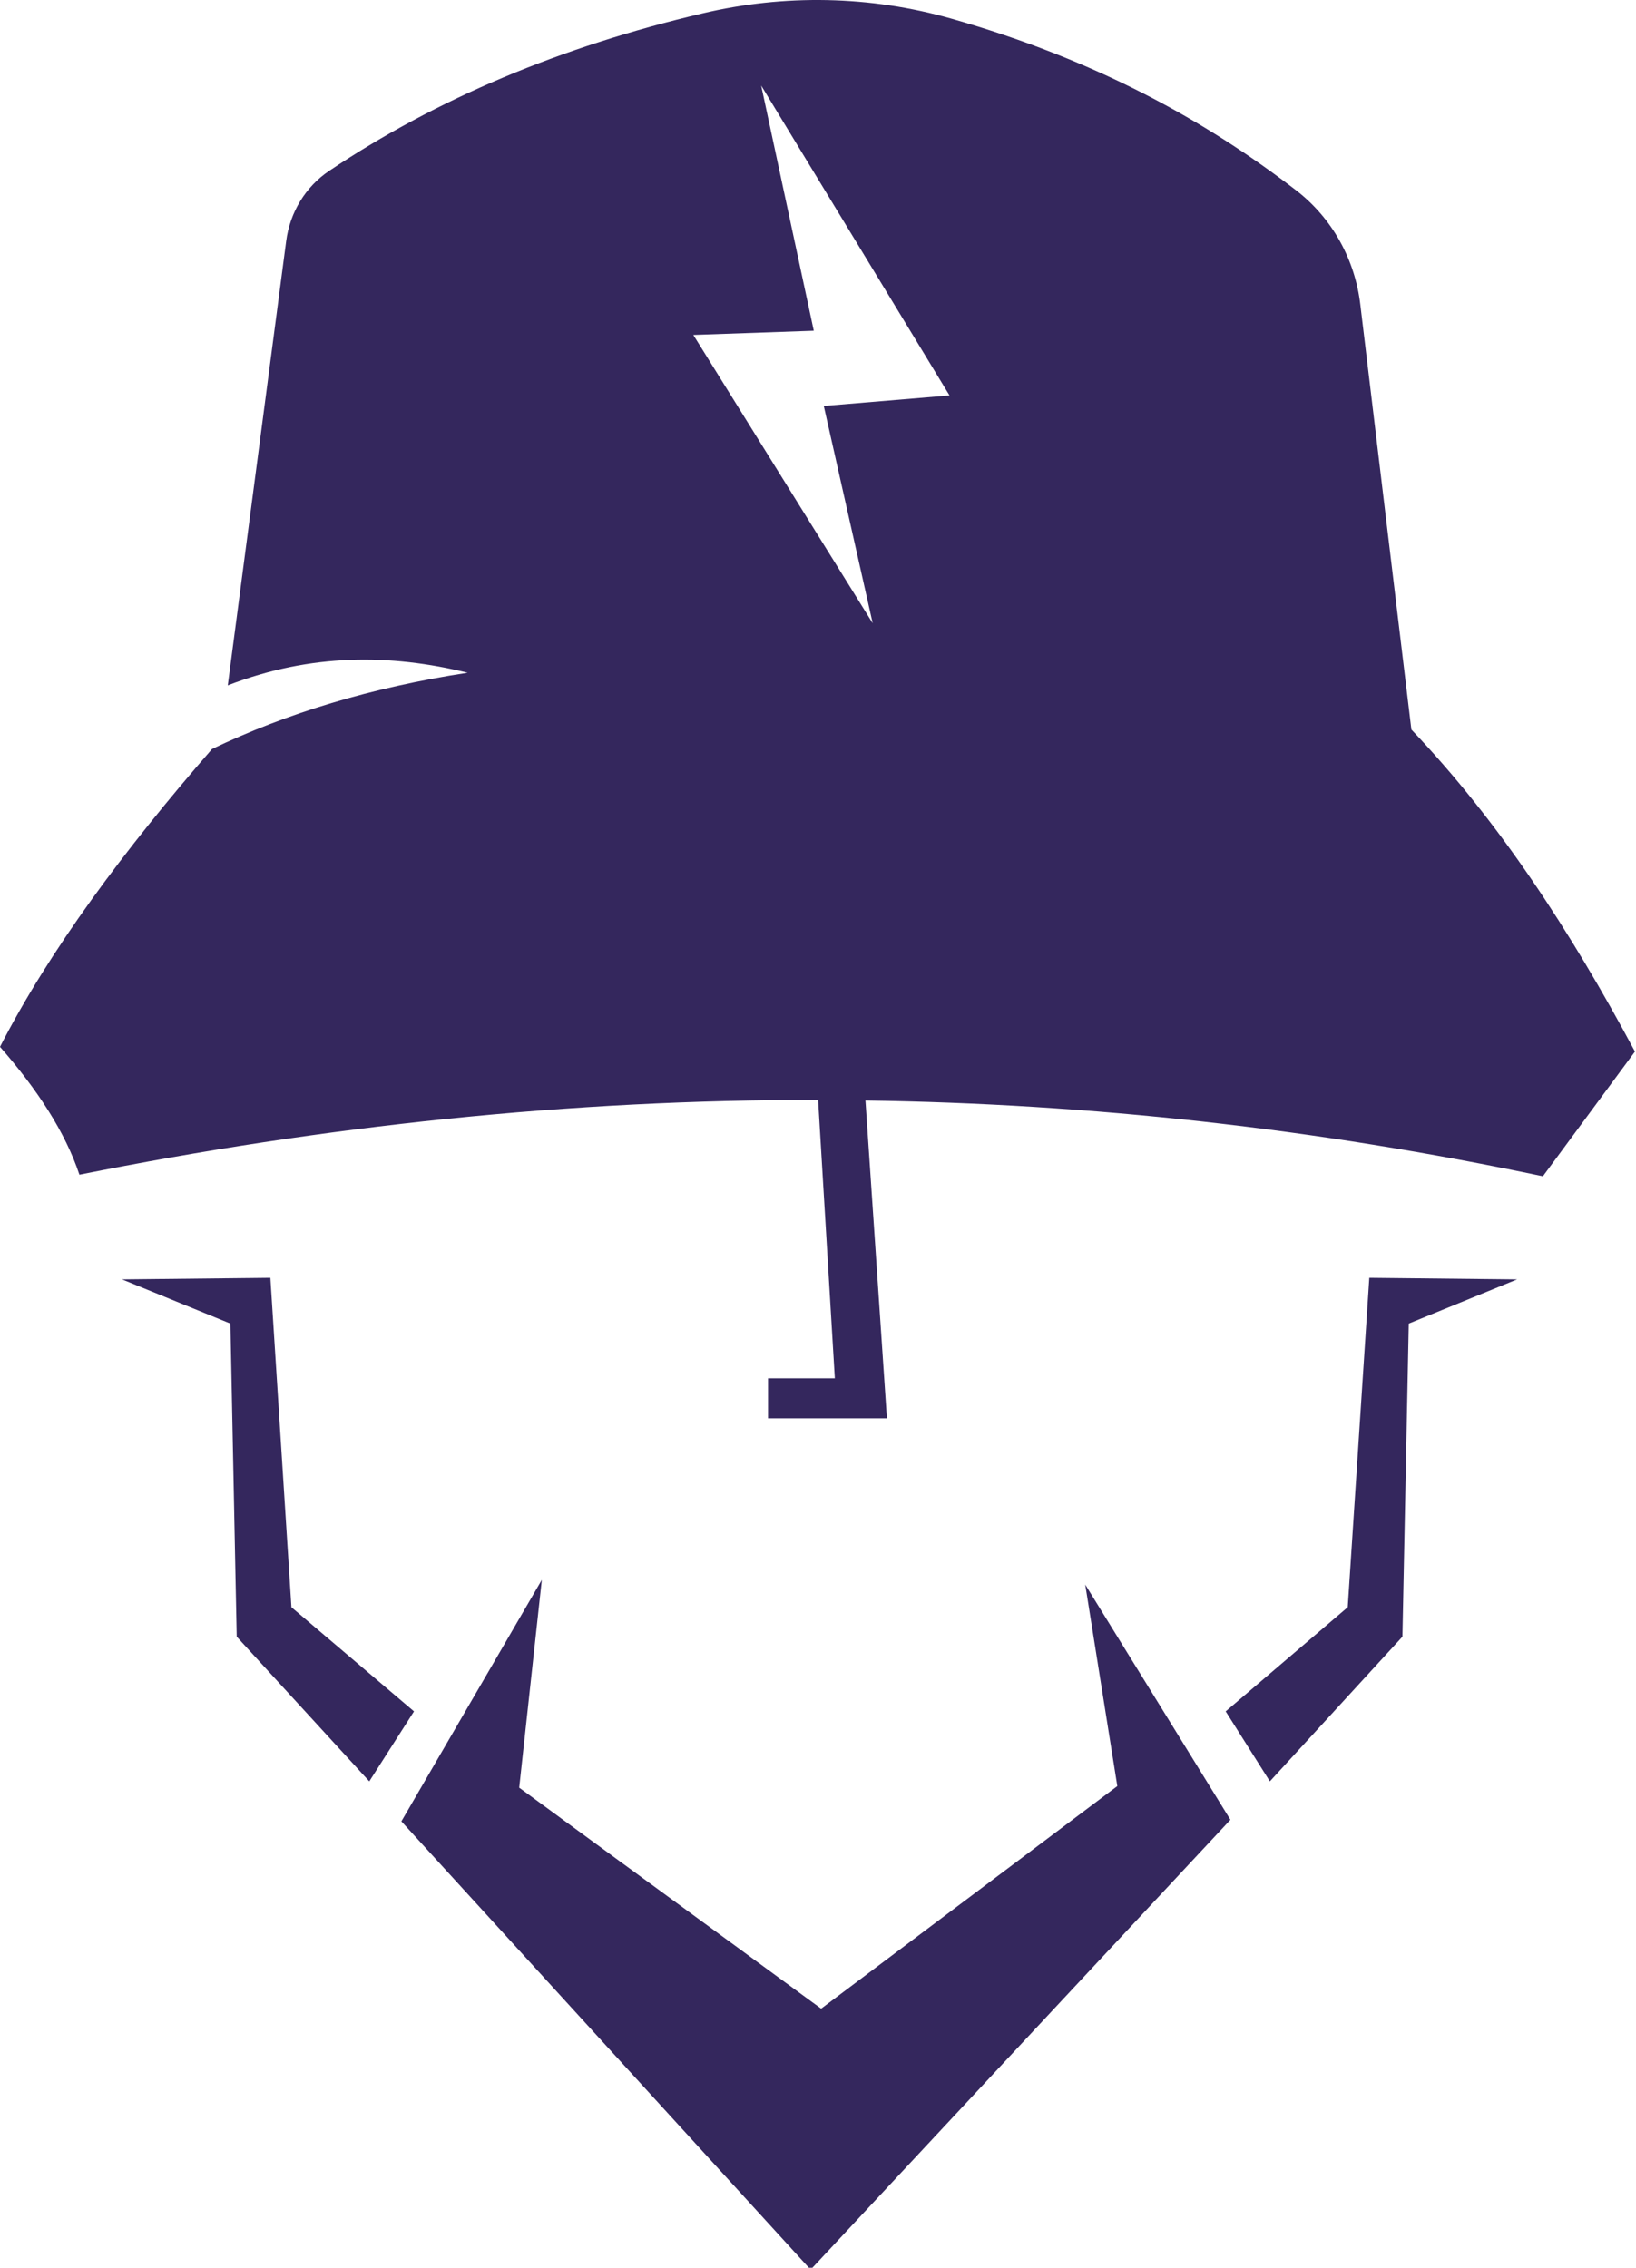<svg id="eKtIcUqlnfk1" xmlns="http://www.w3.org/2000/svg" xmlns:xlink="http://www.w3.org/1999/xlink" viewBox="0 0 311 431" shape-rendering="geometricPrecision" text-rendering="geometricPrecision"><g transform="translate(-150.7-180.343)"><path d="M204.5,251.5v0Z" fill="#34275d"/><path d="M419,319l-9.7-80.7c-1-8.6-5.3-16.4-12.1-21.7-17.4-13.4-38.2-24.9-65.6-32.7-15.5-4.4-31.8-4.7-47.4-1-26.8,6.3-50.5,16.2-70.9,29.9-4.5,3-7.5,7.9-8.2,13.4L194,310.6c15.8-6.1,30.9-6,45.6-2.4-18.3,2.8-34.4,7.7-48.6,14.5-16.8,19.3-30.9,38.3-40.3,56.6c7.1,8.1,12.4,16.2,15.1,24.3c46.5-9.3,93.4-14.3,140.5-14.2c3,0,6,0,9,.1c42.6.6,85.5,5.3,128.7,14.4l17.5-23.7c-12.3-23-26-43.9-42.5-61.2ZM316.6,298.8L282.5,244l22.9-.8-10-46.6l35.8,58.9-23.9,2l9.3,41.3Z" fill="#34275d"/><polygon points="306.2,389 309.4,442.3 296.7,442.3 296.7,449.9 319.3,449.9 315.2,389.2" fill="#34275d"/><polygon points="173.9,423.5 202.1,423.2 206.1,485.8 229.4,505.6 220.9,518.9 195.7,491.4 194.5,431.9" fill="#34275d"/><polygon points="439.1,423.5 411,423.2 406.9,485.8 383.7,505.6 392.1,518.9 417.3,491.4 418.5,431.9" fill="#34275d"/><polygon points="253.7,480.6 227,526.5 304.8,611.7 384.6,526.2 357,481.5 363.1,519.8 306.8,562.1 249.4,520.1" fill="#34275d"/></g></svg>